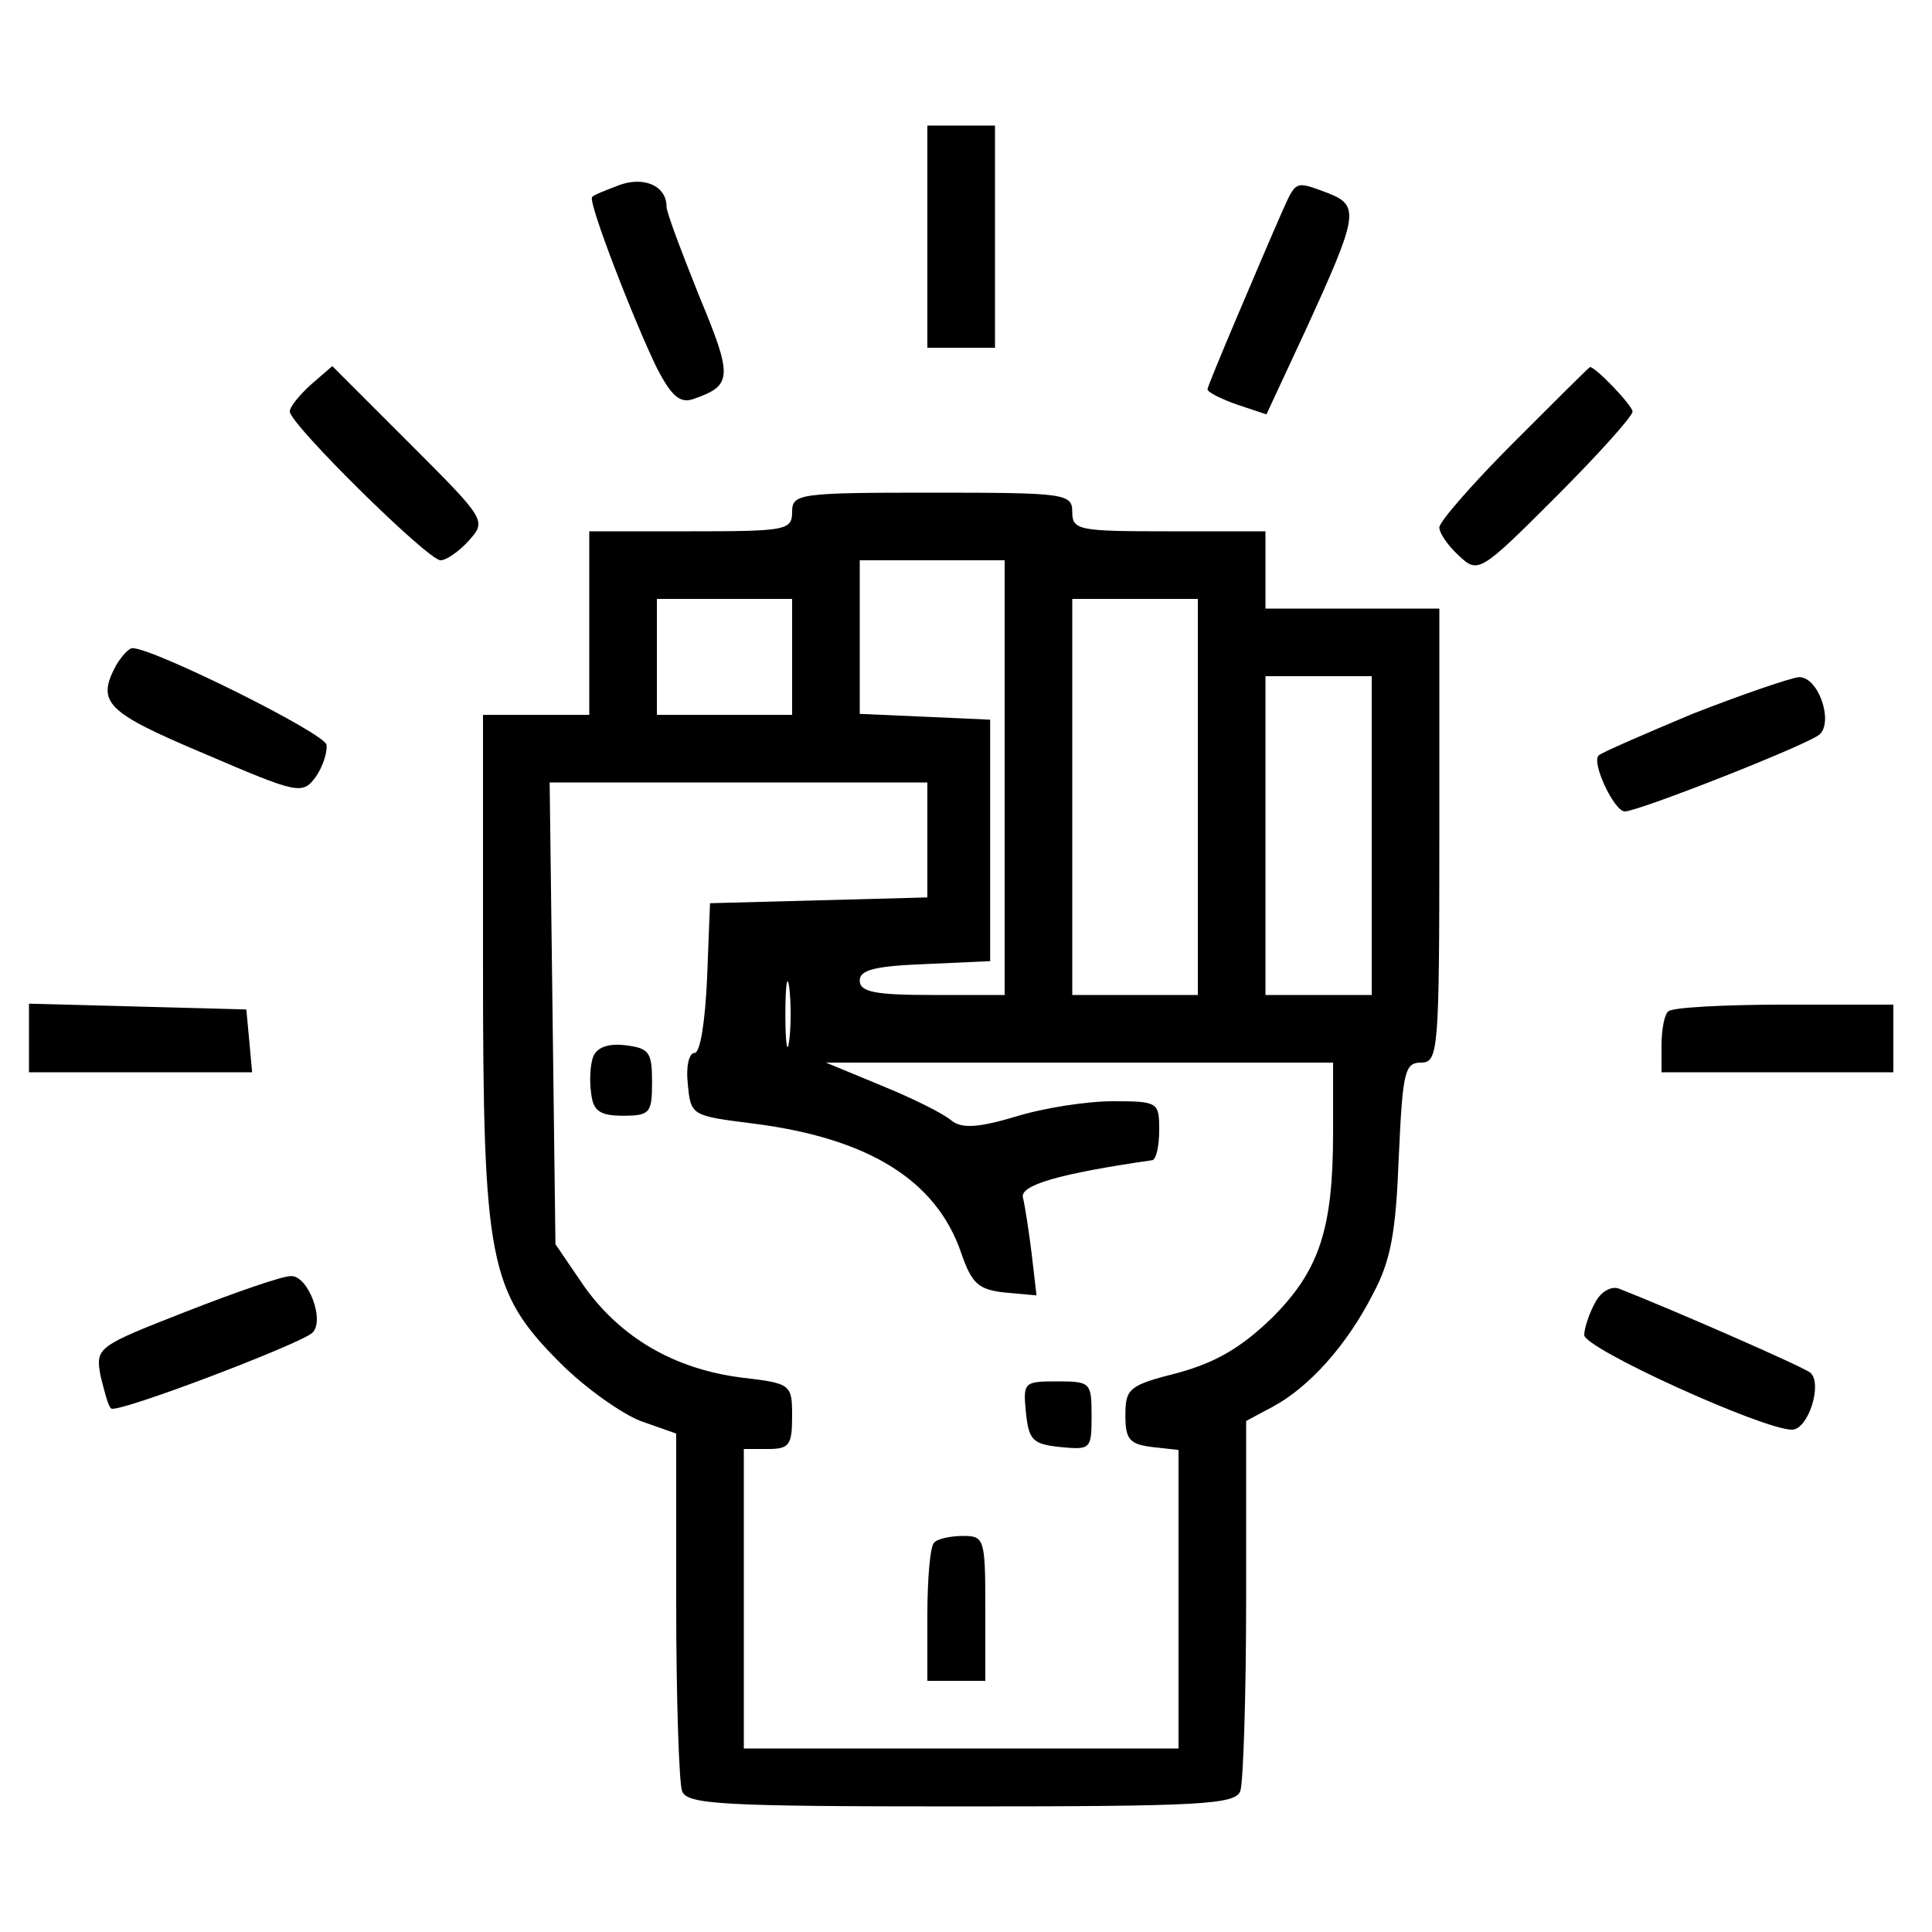 <?xml version="1.0" standalone="no"?>
<!DOCTYPE svg PUBLIC "-//W3C//DTD SVG 20010904//EN"
 "http://www.w3.org/TR/2001/REC-SVG-20010904/DTD/svg10.dtd">
<svg version="1.0" xmlns="http://www.w3.org/2000/svg"
 width="200pt" height="200pt" viewBox="0 0 200 200"
 preserveAspectRatio="xMidYMid meet">

<g transform="translate(0,200) scale(0.1,-0.1)"
fill="#000000" stroke="none">
<path d="M960 1755 l0 -115 35 0 35 0 0 115 0 115 -35 0 -35 0 0 -115z"/>
<path d="M640 1808 c-13 -5 -26 -10 -27 -12 -5 -4 44 -130 67 -177 15 -29 24
-37 38 -32 40 14 41 22 6 106 -18 45 -34 87 -34 93 0 22 -24 32 -50 22z"/>
<path d="M1326 1778 c-8 -18 -28 -65 -45 -105 -17 -40 -31 -74 -31 -76 0 -3
14 -10 31 -16 l30 -10 40 86 c55 120 57 130 24 143 -35 13 -33 14 -49 -22z"/>
<path d="M322 1602 c-12 -11 -22 -23 -22 -28 0 -13 143 -154 156 -154 6 0 19
9 29 20 19 21 18 22 -61 101 l-80 80 -22 -19z"/>
<path d="M1567 1542 c-42 -42 -77 -82 -77 -88 0 -6 9 -19 20 -29 20 -19 22
-18 100 60 44 44 80 84 80 89 0 6 -38 46 -44 46 -1 0 -36 -35 -79 -78z"/>
<path d="M820 1470 c0 -19 -7 -20 -105 -20 l-105 0 0 -95 0 -95 -55 0 -55 0 0
-259 c0 -306 6 -338 80 -412 26 -26 63 -52 83 -60 l37 -13 0 -177 c0 -98 3
-184 6 -193 5 -14 40 -16 289 -16 249 0 284 2 289 16 3 9 6 98 6 200 l0 183
28 15 c37 20 76 63 103 116 19 35 24 65 27 142 4 88 6 98 23 98 18 0 19 12 19
235 l0 235 -90 0 -90 0 0 40 0 40 -100 0 c-93 0 -100 1 -100 20 0 19 -7 20
-145 20 -138 0 -145 -1 -145 -20z m220 -275 l0 -225 -75 0 c-59 0 -75 3 -75
15 0 11 16 15 68 17 l67 3 0 125 0 125 -67 3 -68 3 0 79 0 80 75 0 75 0 0
-225z m-220 125 l0 -60 -70 0 -70 0 0 60 0 60 70 0 70 0 0 -60z m420 -145 l0
-205 -65 0 -65 0 0 205 0 205 65 0 65 0 0 -205z m180 -40 l0 -165 -55 0 -55 0
0 165 0 165 55 0 55 0 0 -165z m-460 -5 l0 -59 -112 -3 -113 -3 -3 -77 c-2
-45 -7 -78 -13 -78 -6 0 -9 -15 -7 -32 3 -33 4 -33 67 -41 119 -15 190 -58
216 -134 11 -32 18 -38 45 -41 l33 -3 -5 43 c-3 24 -7 50 -9 58 -4 13 37 25
134 39 4 1 7 15 7 31 0 29 -1 30 -48 30 -27 0 -72 -7 -101 -16 -40 -12 -56
-12 -66 -4 -8 7 -40 23 -72 36 l-58 24 263 0 262 0 0 -72 c0 -100 -14 -143
-63 -192 -31 -30 -57 -46 -97 -57 -51 -13 -55 -16 -55 -44 0 -25 4 -30 28 -33
l27 -3 0 -155 0 -154 -225 0 -225 0 0 155 0 155 25 0 c22 0 25 4 25 34 0 33
-1 34 -53 40 -69 9 -124 41 -162 94 l-30 44 -3 239 -3 239 195 0 196 0 0 -60z
m-143 -207 c-2 -16 -4 -3 -4 27 0 30 2 43 4 28 2 -16 2 -40 0 -55z"/>
<path d="M614 906 c-3 -8 -4 -25 -2 -38 2 -18 9 -23 33 -23 28 0 30 3 30 35 0
31 -3 35 -28 38 -17 2 -29 -2 -33 -12z"/>
<path d="M1062 538 c3 -29 7 -33 36 -36 31 -3 32 -2 32 32 0 35 -1 36 -36 36
-34 0 -35 -1 -32 -32z"/>
<path d="M967 403 c-4 -3 -7 -37 -7 -75 l0 -68 30 0 30 0 0 75 c0 72 -1 75
-23 75 -13 0 -27 -3 -30 -7z"/>
<path d="M120 1311 c-20 -38 -11 -48 91 -91 98 -42 102 -43 116 -24 7 10 12
25 11 33 -2 12 -175 98 -200 100 -4 1 -12 -8 -18 -18z"/>
<path d="M1752 1261 c-50 -21 -94 -40 -97 -43 -8 -7 16 -58 27 -58 14 0 192
70 202 80 14 14 -2 60 -22 59 -9 -1 -59 -18 -110 -38z"/>
<path d="M30 925 l0 -35 116 0 115 0 -3 33 -3 32 -112 3 -113 3 0 -36z"/>
<path d="M1727 953 c-4 -3 -7 -19 -7 -35 l0 -28 120 0 120 0 0 35 0 35 -113 0
c-63 0 -117 -3 -120 -7z"/>
<path d="M192 642 c-92 -36 -93 -37 -88 -66 4 -16 8 -32 11 -34 5 -6 194 66
208 78 14 12 -4 60 -22 59 -9 0 -58 -17 -109 -37z"/>
<path d="M1651 651 c-6 -11 -11 -26 -11 -33 0 -14 185 -98 215 -98 17 0 32 48
19 59 -7 6 -142 65 -198 87 -8 3 -19 -3 -25 -15z"/>
</g>
</svg>

